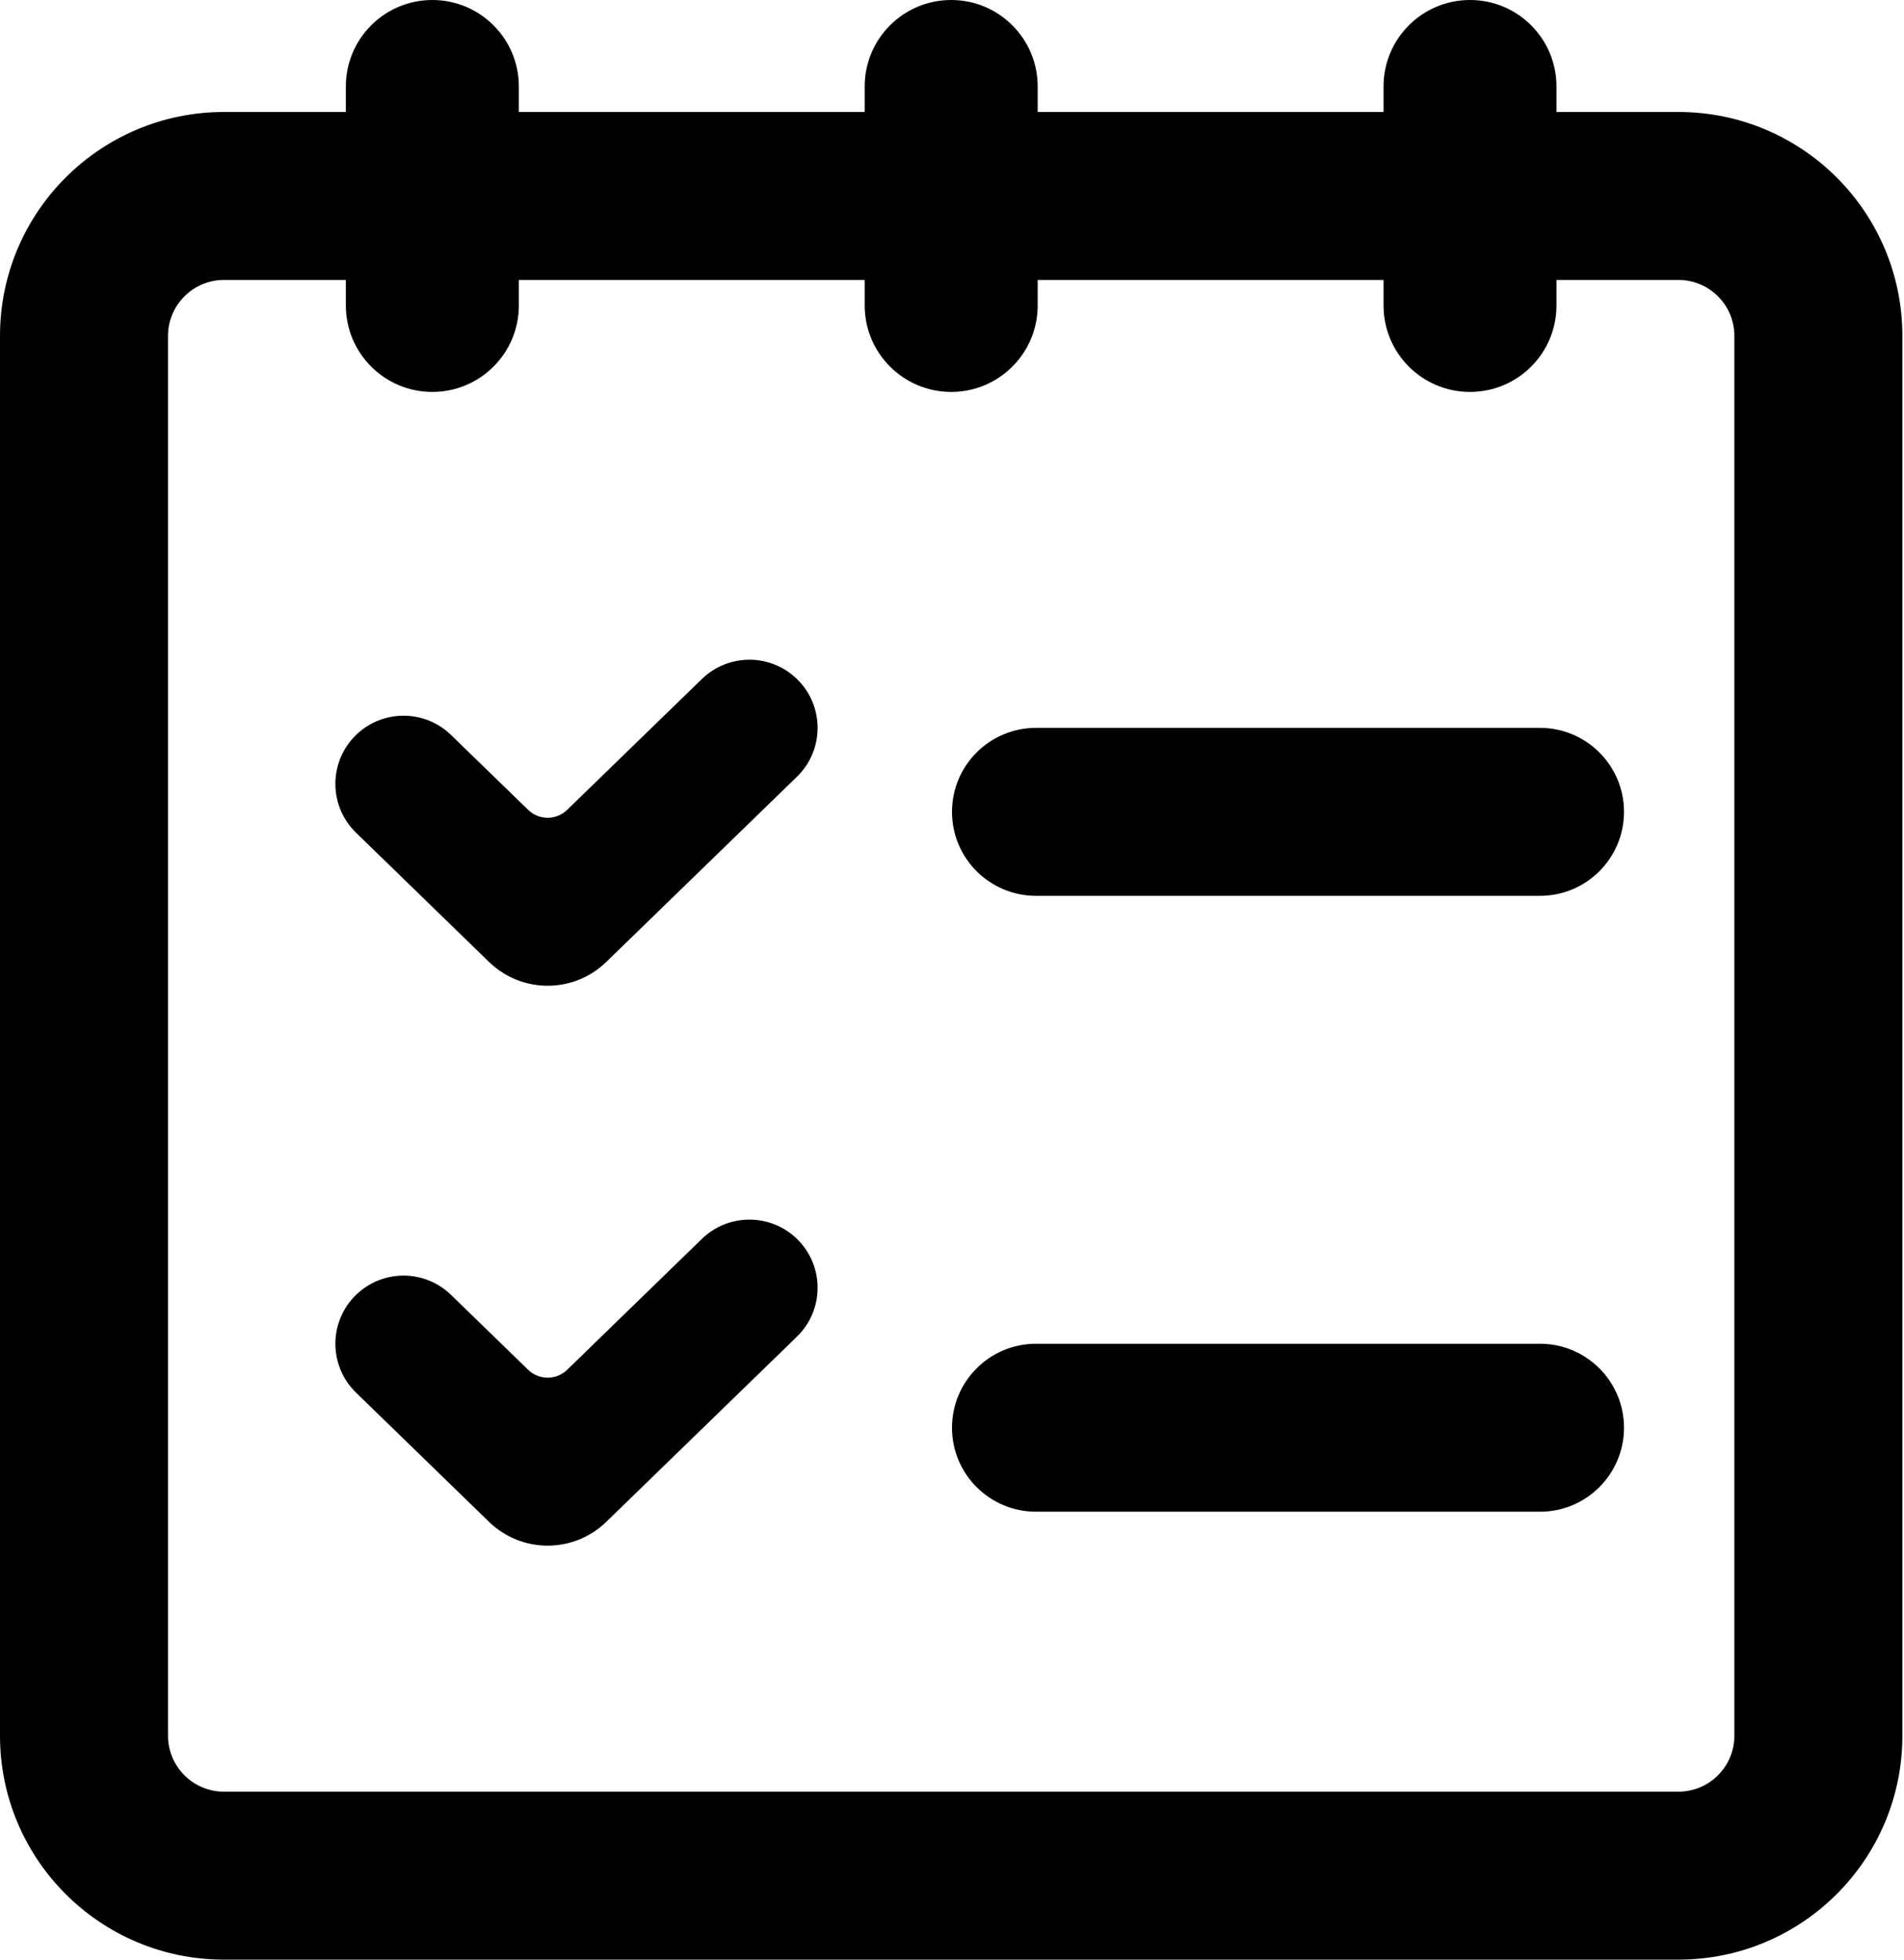 <svg width="34" height="35" viewBox="0 0 34 35" fill="none" xmlns="http://www.w3.org/2000/svg">
<path d="M14.231 12.127C13.758 11.668 13.007 11.668 12.534 12.127L10.128 14.464C9.934 14.653 9.625 14.653 9.431 14.464L8.054 13.127C7.582 12.668 6.83 12.668 6.358 13.127C5.866 13.605 5.866 14.395 6.358 14.873L8.734 17.182C9.317 17.747 10.243 17.747 10.825 17.182L14.231 13.873C14.723 13.395 14.723 12.605 14.231 12.127Z" fill="black"/>
<path d="M14.231 22.127C13.758 21.668 13.007 21.668 12.534 22.127L10.128 24.465C9.934 24.653 9.625 24.653 9.431 24.465L8.054 23.127C7.582 22.668 6.83 22.668 6.358 23.127C5.866 23.605 5.866 24.395 6.358 24.873L8.734 27.182C9.317 27.747 10.243 27.747 10.825 27.182L14.231 23.873C14.723 23.395 14.723 22.605 14.231 22.127Z" fill="black"/>
<path fill-rule="evenodd" clip-rule="evenodd" d="M7.72 0C6.868 0 6.176 0.691 6.176 1.544V2H4C1.791 2 0 3.791 0 6V31C0 33.209 1.791 35 4 35H29.971C32.181 35 33.971 33.209 33.971 31V6C33.971 3.791 32.181 2 29.971 2H27.794V1.544C27.794 0.691 27.103 0 26.25 0C25.397 0 24.706 0.691 24.706 1.544V2H18.53V1.544C18.53 0.691 17.838 0 16.986 0C16.133 0 15.441 0.691 15.441 1.544V2H9.265V1.544C9.265 0.691 8.573 0 7.72 0ZM15.441 5H9.265V5.456C9.265 6.309 8.573 7 7.72 7C6.868 7 6.176 6.309 6.176 5.456V5H4C3.448 5 3 5.448 3 6V31C3 31.552 3.448 32 4 32H29.971C30.524 32 30.971 31.552 30.971 31V6C30.971 5.448 30.524 5 29.971 5H27.794V5.456C27.794 6.309 27.103 7 26.25 7C25.397 7 24.706 6.309 24.706 5.456V5H18.53V5.456C18.53 6.309 17.838 7 16.986 7C16.133 7 15.441 6.309 15.441 5.456V5Z" fill="black"/>
<path d="M17 25.5C17 24.672 17.672 24 18.5 24H27.5C28.328 24 29 24.672 29 25.5C29 26.328 28.328 27 27.5 27H18.5C17.672 27 17 26.328 17 25.5Z" fill="black"/>
<path d="M17 14.5C17 13.672 17.672 13 18.5 13H27.5C28.328 13 29 13.672 29 14.5C29 15.328 28.328 16 27.5 16H18.5C17.672 16 17 15.328 17 14.5Z" fill="black"/>
</svg>
